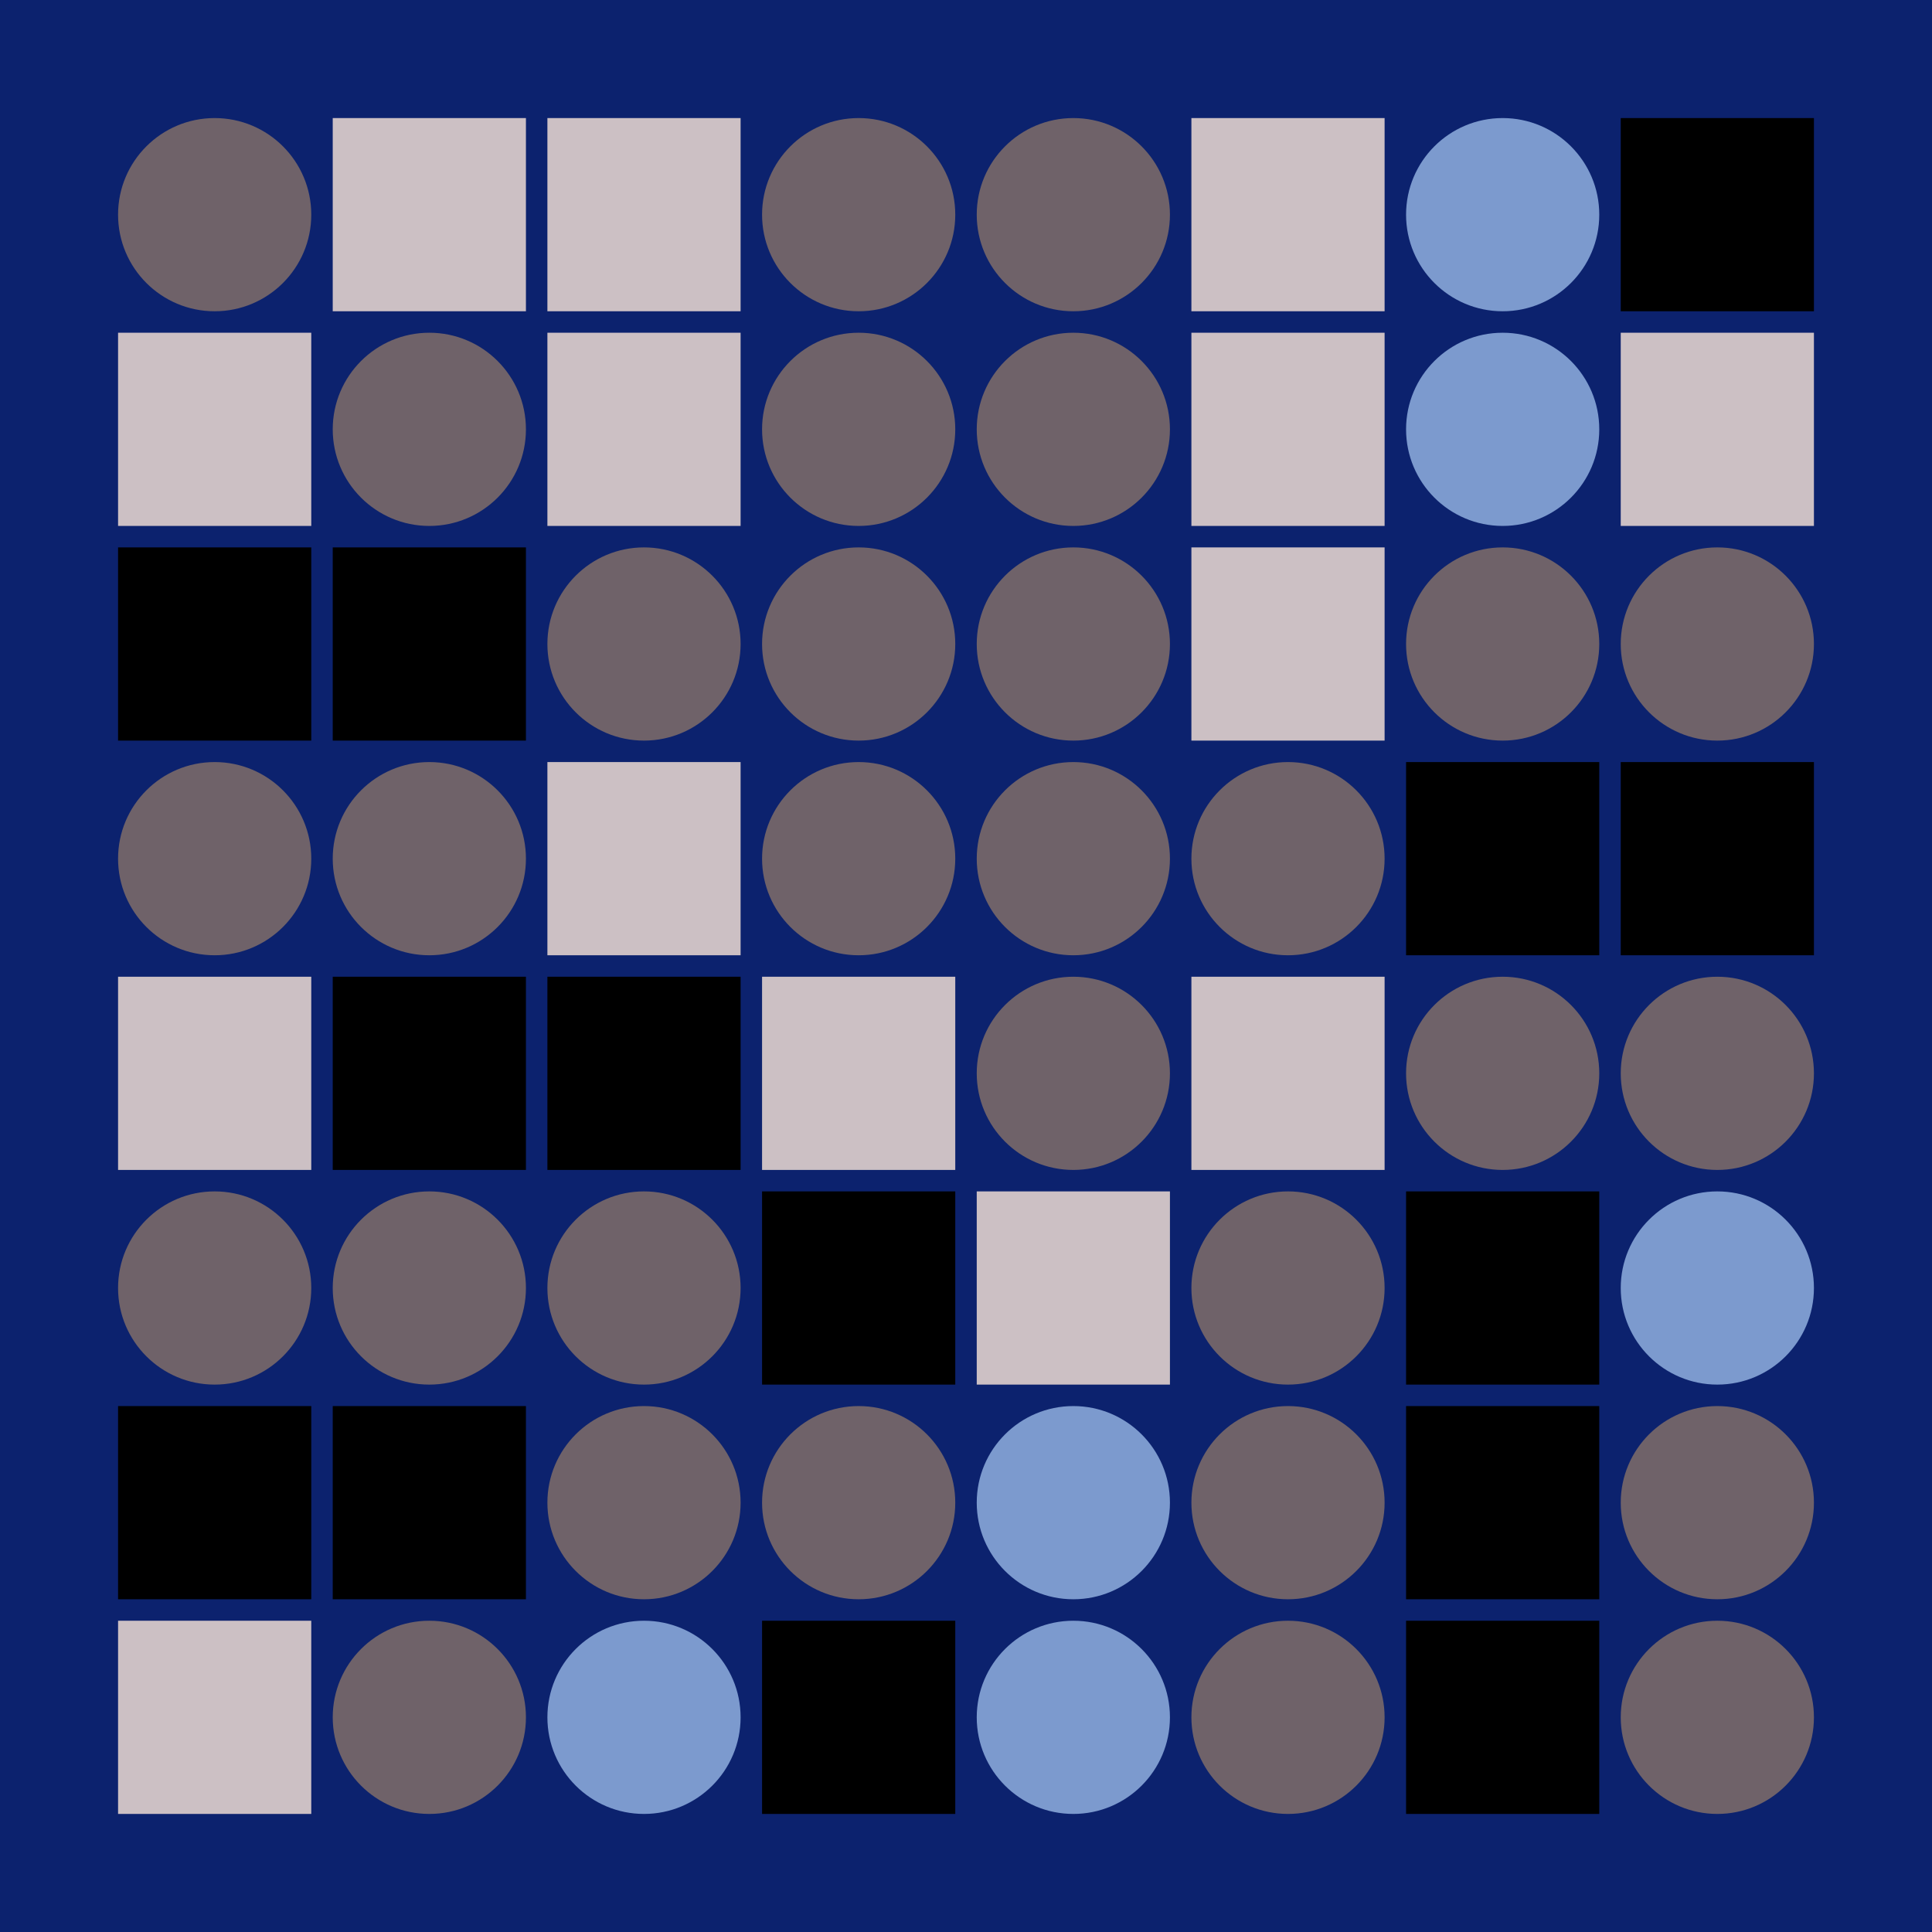 <svg width="360" height="360" xmlns="http://www.w3.org/2000/svg"><defs><animate id="aa" begin="0s"/><rect id="l0" width="36" height="36" fill="#000000"></rect><circle id="d0" r="18" fill="#6f6269"></circle></defs><rect width="100%" height="100%" fill="#0c226e" /><use href="#d0" x="40" y="40" /><g transform="translate(22,62)"><use href="#b0" /><polygon points="0,0 0,36 36,36 36,0" fill="#ccc0c4"><animate attributeType="XML" attributeName="fill" values="#ccc0c4;#000000;#ccc0c4;#ccc0c4" dur="2.0s" repeatCount="indefinite"/></polygon></g><use href="#l0" x="22" y="102" /><use href="#d0" x="40" y="160" /><g transform="translate(22,182)"><use href="#b0" /><polygon points="0,0 0,36 36,36 36,0" fill="#ccc0c4"><animate attributeType="XML" attributeName="fill" values="#ccc0c4;#000000;#ccc0c4;#ccc0c4" dur="2.0s" repeatCount="indefinite"/></polygon></g><use href="#d0" x="40" y="240" /><use href="#l0" x="22" y="262" /><g transform="translate(22,302)"><use href="#b0" /><polygon points="0,0 0,36 36,36 36,0" fill="#ccc0c4"><animate attributeType="XML" attributeName="fill" values="#ccc0c4;#000000;#ccc0c4;#ccc0c4" dur="2.0s" repeatCount="indefinite"/></polygon></g><g transform="translate(62,22)"><use href="#b0" /><polygon points="0,0 0,36 36,36 36,0" fill="#ccc0c4"><animate attributeType="XML" attributeName="fill" values="#ccc0c4;#000000;#ccc0c4;#ccc0c4" dur="2.0s" repeatCount="indefinite"/></polygon></g><use href="#d0" x="80" y="80" /><use href="#l0" x="62" y="102" /><use href="#d0" x="80" y="160" /><use href="#l0" x="62" y="182" /><use href="#d0" x="80" y="240" /><use href="#l0" x="62" y="262" /><use href="#d0" x="80" y="320" /><g transform="translate(102,22)"><use href="#b0" /><polygon points="0,0 0,36 36,36 36,0" fill="#ccc0c4"><animate attributeType="XML" attributeName="fill" values="#ccc0c4;#000000;#ccc0c4;#ccc0c4" dur="2.0s" repeatCount="indefinite"/></polygon></g><g transform="translate(102,62)"><use href="#b0" /><polygon points="0,0 0,36 36,36 36,0" fill="#ccc0c4"><animate attributeType="XML" attributeName="fill" values="#ccc0c4;#000000;#ccc0c4;#ccc0c4" dur="2.2s" repeatCount="indefinite"/></polygon></g><use href="#d0" x="120" y="120" /><g transform="translate(102,142)"><use href="#b0" /><polygon points="0,0 0,36 36,36 36,0" fill="#ccc0c4"><animate attributeType="XML" attributeName="fill" values="#ccc0c4;#000000;#ccc0c4;#ccc0c4" dur="2.6s" repeatCount="indefinite"/></polygon></g><use href="#l0" x="102" y="182" /><use href="#d0" x="120" y="240" /><use href="#d0" x="120" y="280" /><g transform="translate(120,320)"><use href="#p0" /><circle r="18" fill="#7c9ace"><animate attributeType="XML" attributeName="fill" values="#7c9ace;#6f6269;#7c9ace;#7c9ace" dur="2.4s" repeatCount="indefinite"/></circle></g><use href="#d0" x="160" y="40" /><use href="#d0" x="160" y="80" /><use href="#d0" x="160" y="120" /><use href="#d0" x="160" y="160" /><g transform="translate(142,182)"><use href="#b0" /><polygon points="0,0 0,36 36,36 36,0" fill="#ccc0c4"><animate attributeType="XML" attributeName="fill" values="#ccc0c4;#000000;#ccc0c4;#ccc0c4" dur="2.2s" repeatCount="indefinite"/></polygon></g><use href="#l0" x="142" y="222" /><use href="#d0" x="160" y="280" /><use href="#l0" x="142" y="302" /><use href="#d0" x="200" y="40" /><use href="#d0" x="200" y="80" /><use href="#d0" x="200" y="120" /><use href="#d0" x="200" y="160" /><use href="#d0" x="200" y="200" /><g transform="translate(182,222)"><use href="#b0" /><polygon points="0,0 0,36 36,36 36,0" fill="#ccc0c4"><animate attributeType="XML" attributeName="fill" values="#ccc0c4;#000000;#ccc0c4;#ccc0c4" dur="2.0s" repeatCount="indefinite"/></polygon></g><g transform="translate(200,280)"><use href="#p0" /><circle r="18" fill="#7c9ace"><animate attributeType="XML" attributeName="fill" values="#7c9ace;#6f6269;#7c9ace;#7c9ace" dur="2.4s" repeatCount="indefinite"/></circle></g><g transform="translate(200,320)"><use href="#p0" /><circle r="18" fill="#7c9ace"><animate attributeType="XML" attributeName="fill" values="#7c9ace;#6f6269;#7c9ace;#7c9ace" dur="2.8s" repeatCount="indefinite"/></circle></g><g transform="translate(222,22)"><use href="#b0" /><polygon points="0,0 0,36 36,36 36,0" fill="#ccc0c4"><animate attributeType="XML" attributeName="fill" values="#ccc0c4;#000000;#ccc0c4;#ccc0c4" dur="2.0s" repeatCount="indefinite"/></polygon></g><g transform="translate(222,62)"><use href="#b0" /><polygon points="0,0 0,36 36,36 36,0" fill="#ccc0c4"><animate attributeType="XML" attributeName="fill" values="#ccc0c4;#000000;#ccc0c4;#ccc0c4" dur="2.5s" repeatCount="indefinite"/></polygon></g><g transform="translate(222,102)"><use href="#b0" /><polygon points="0,0 0,36 36,36 36,0" fill="#ccc0c4"><animate attributeType="XML" attributeName="fill" values="#ccc0c4;#000000;#ccc0c4;#ccc0c4" dur="2.0s" repeatCount="indefinite"/></polygon></g><use href="#d0" x="240" y="160" /><g transform="translate(222,182)"><use href="#b0" /><polygon points="0,0 0,36 36,36 36,0" fill="#ccc0c4"><animate attributeType="XML" attributeName="fill" values="#ccc0c4;#000000;#ccc0c4;#ccc0c4" dur="2.0s" repeatCount="indefinite"/></polygon></g><use href="#d0" x="240" y="240" /><use href="#d0" x="240" y="280" /><use href="#d0" x="240" y="320" /><g transform="translate(280,40)"><use href="#p0" /><circle r="18" fill="#7c9ace"><animate attributeType="XML" attributeName="fill" values="#7c9ace;#6f6269;#7c9ace;#7c9ace" dur="2.0s" repeatCount="indefinite"/></circle></g><g transform="translate(280,80)"><use href="#p0" /><circle r="18" fill="#7c9ace"><animate attributeType="XML" attributeName="fill" values="#7c9ace;#6f6269;#7c9ace;#7c9ace" dur="2.6s" repeatCount="indefinite"/></circle></g><use href="#d0" x="280" y="120" /><use href="#l0" x="262" y="142" /><use href="#d0" x="280" y="200" /><use href="#l0" x="262" y="222" /><use href="#l0" x="262" y="262" /><use href="#l0" x="262" y="302" /><use href="#l0" x="302" y="22" /><g transform="translate(302,62)"><use href="#b0" /><polygon points="0,0 0,36 36,36 36,0" fill="#ccc0c4"><animate attributeType="XML" attributeName="fill" values="#ccc0c4;#000000;#ccc0c4;#ccc0c4" dur="2.7s" repeatCount="indefinite"/></polygon></g><use href="#d0" x="320" y="120" /><use href="#l0" x="302" y="142" /><use href="#d0" x="320" y="200" /><g transform="translate(320,240)"><use href="#p0" /><circle r="18" fill="#7c9ace"><animate attributeType="XML" attributeName="fill" values="#7c9ace;#6f6269;#7c9ace;#7c9ace" dur="2.5s" repeatCount="indefinite"/></circle></g><use href="#d0" x="320" y="280" /><use href="#d0" x="320" y="320" /></svg>